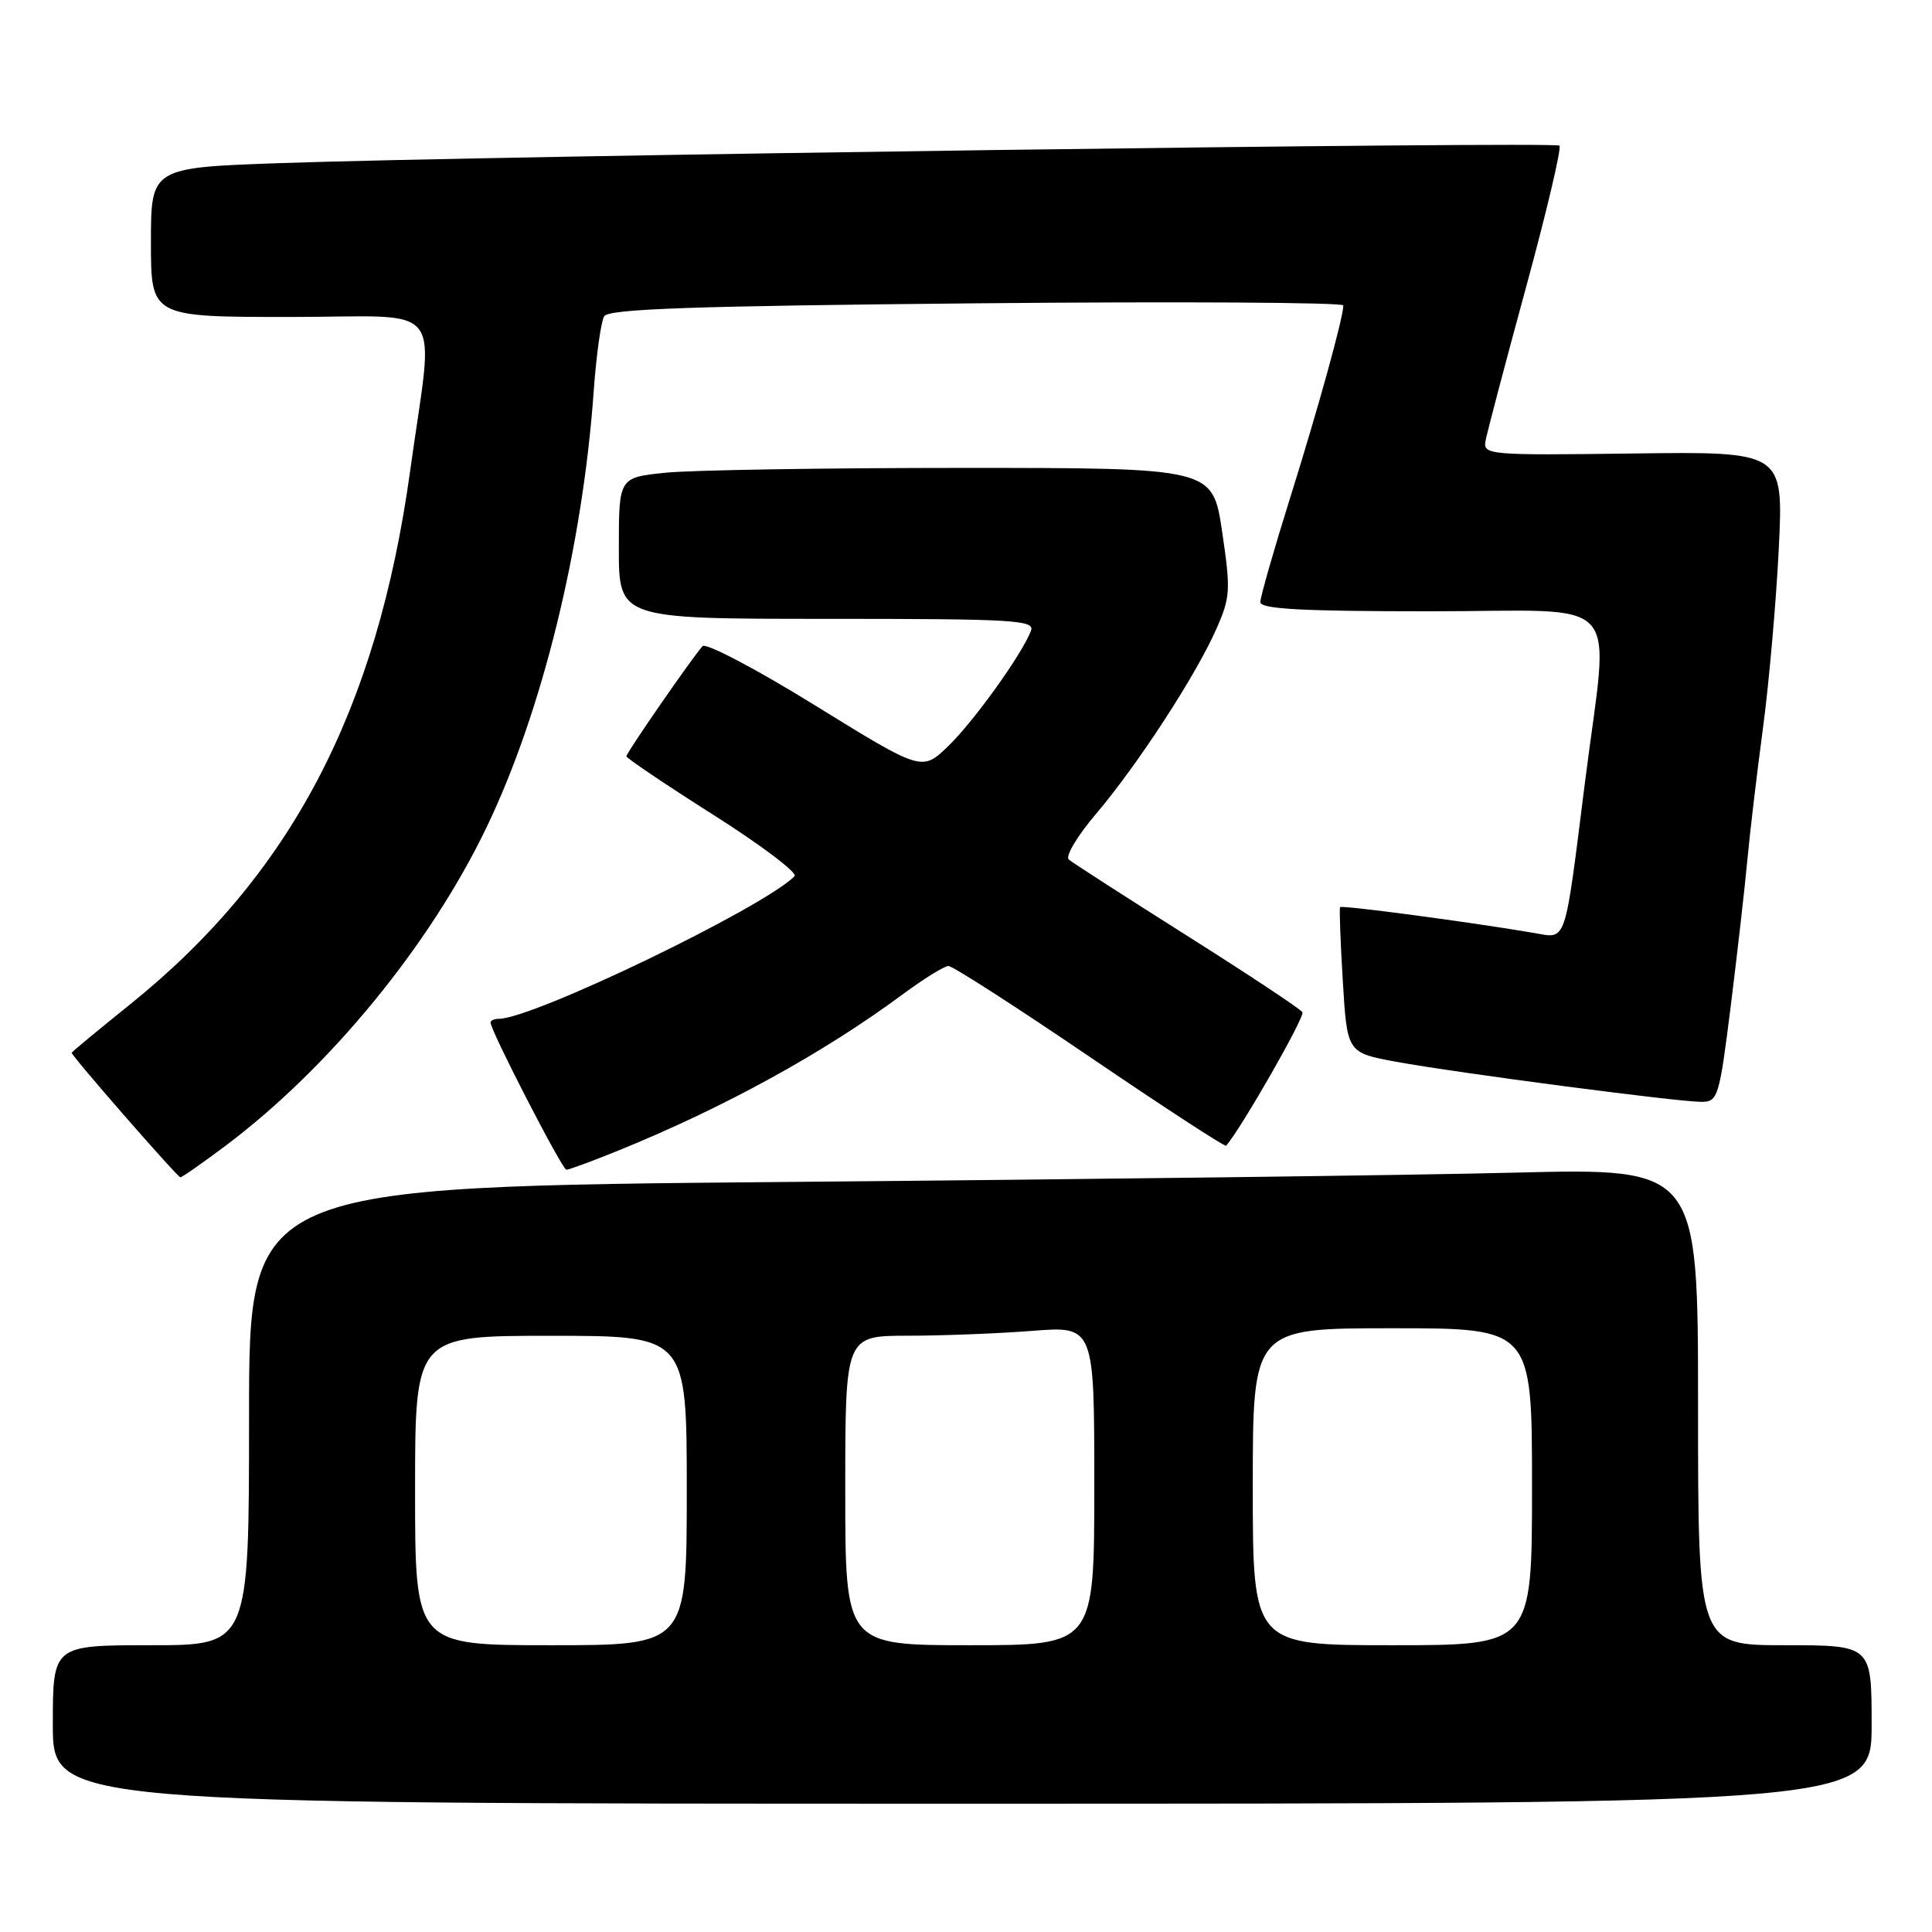 <?xml version="1.0" encoding="UTF-8" standalone="no"?>
<!DOCTYPE svg PUBLIC "-//W3C//DTD SVG 1.1//EN" "http://www.w3.org/Graphics/SVG/1.1/DTD/svg11.dtd" >
<svg xmlns="http://www.w3.org/2000/svg" xmlns:xlink="http://www.w3.org/1999/xlink" version="1.1" viewBox="0 0 256 256">
 <g >
 <path fill="currentColor"
d=" M 248.00 228.50 C 248.00 218.00 248.00 218.00 236.50 218.00 C 225.00 218.00 225.00 218.00 225.00 186.39 C 225.00 154.78 225.00 154.78 200.75 155.38 C 187.41 155.72 144.21 156.27 104.75 156.61 C 33.00 157.24 33.00 157.24 33.00 187.62 C 33.00 218.00 33.00 218.00 20.00 218.00 C 7.00 218.00 7.00 218.00 7.00 228.50 C 7.00 239.00 7.00 239.00 127.50 239.00 C 248.00 239.00 248.00 239.00 248.00 228.50 Z  M 29.91 151.80 C 43.67 141.46 56.96 125.25 64.46 109.65 C 71.84 94.31 77.20 72.47 78.67 51.83 C 79.01 47.05 79.64 42.59 80.06 41.90 C 80.66 40.93 91.98 40.54 129.42 40.19 C 156.14 39.94 178.00 40.07 178.00 40.47 C 178.00 42.06 174.67 54.10 170.93 66.03 C 168.77 72.93 167.00 79.12 167.00 79.78 C 167.00 80.70 172.50 81.00 189.50 81.00 C 215.71 81.00 213.22 78.25 210.01 103.71 C 207.25 125.56 207.66 124.37 203.20 123.61 C 194.89 122.19 177.76 119.91 177.57 120.20 C 177.45 120.36 177.61 124.77 177.93 130.00 C 178.50 139.49 178.50 139.49 185.00 140.69 C 192.95 142.15 222.25 146.00 225.43 146.00 C 227.64 146.00 227.81 145.44 229.34 133.25 C 230.21 126.24 231.20 117.58 231.53 114.00 C 231.86 110.42 232.79 102.55 233.60 96.50 C 234.41 90.45 235.35 79.72 235.70 72.66 C 236.32 59.83 236.32 59.83 216.41 60.09 C 197.23 60.34 196.51 60.28 196.84 58.42 C 197.03 57.37 199.43 48.25 202.18 38.17 C 204.93 28.09 206.93 19.60 206.64 19.30 C 206.05 18.72 65.18 20.64 37.25 21.61 C 20.00 22.21 20.00 22.21 20.00 32.11 C 20.00 42.00 20.00 42.00 38.48 42.00 C 59.51 42.00 57.52 39.43 54.34 62.44 C 49.94 94.22 38.52 115.96 17.23 133.09 C 12.98 136.51 9.50 139.39 9.50 139.50 C 9.50 139.94 23.52 156.00 23.90 156.00 C 24.13 156.00 26.83 154.11 29.91 151.80 Z  M 82.02 152.42 C 95.98 146.74 109.13 139.52 119.59 131.77 C 122.39 129.70 125.13 128.00 125.68 128.00 C 126.23 128.00 134.67 133.43 144.44 140.07 C 154.20 146.71 162.32 151.99 162.47 151.82 C 164.58 149.34 172.94 134.71 172.58 134.12 C 172.31 133.69 165.43 129.13 157.29 123.99 C 149.16 118.85 142.10 114.31 141.62 113.89 C 141.13 113.47 142.76 110.74 145.25 107.82 C 150.75 101.33 158.44 89.53 161.16 83.37 C 163.04 79.13 163.09 78.21 161.93 70.40 C 160.68 62.00 160.68 62.00 127.49 62.00 C 109.23 62.00 91.53 62.29 88.15 62.64 C 82.00 63.28 82.00 63.28 82.00 72.64 C 82.00 82.00 82.00 82.00 109.61 82.00 C 134.35 82.00 137.15 82.16 136.61 83.58 C 135.41 86.71 129.05 95.57 125.65 98.86 C 122.17 102.22 122.17 102.22 108.02 93.48 C 100.24 88.67 93.52 85.13 93.09 85.62 C 91.64 87.25 83.00 99.75 83.00 100.21 C 83.00 100.45 88.19 103.96 94.54 107.98 C 100.89 112.01 105.73 115.67 105.29 116.10 C 101.05 120.33 70.61 135.00 66.08 135.00 C 65.48 135.00 65.00 135.22 65.00 135.49 C 65.00 136.57 74.50 155.00 75.05 155.00 C 75.38 155.00 78.52 153.84 82.02 152.42 Z  M 55.00 197.50 C 55.00 177.00 55.00 177.00 73.00 177.00 C 91.00 177.00 91.00 177.00 91.00 197.50 C 91.00 218.00 91.00 218.00 73.00 218.00 C 55.00 218.00 55.00 218.00 55.00 197.50 Z  M 112.00 197.50 C 112.00 177.00 112.00 177.00 120.25 176.99 C 124.79 176.99 132.21 176.70 136.75 176.35 C 145.00 175.70 145.00 175.70 145.00 196.85 C 145.00 218.00 145.00 218.00 128.50 218.00 C 112.00 218.00 112.00 218.00 112.00 197.50 Z  M 166.00 197.00 C 166.00 176.00 166.00 176.00 184.50 176.00 C 203.00 176.00 203.00 176.00 203.00 197.00 C 203.00 218.00 203.00 218.00 184.50 218.00 C 166.00 218.00 166.00 218.00 166.00 197.00 Z "/>
</g>
</svg>